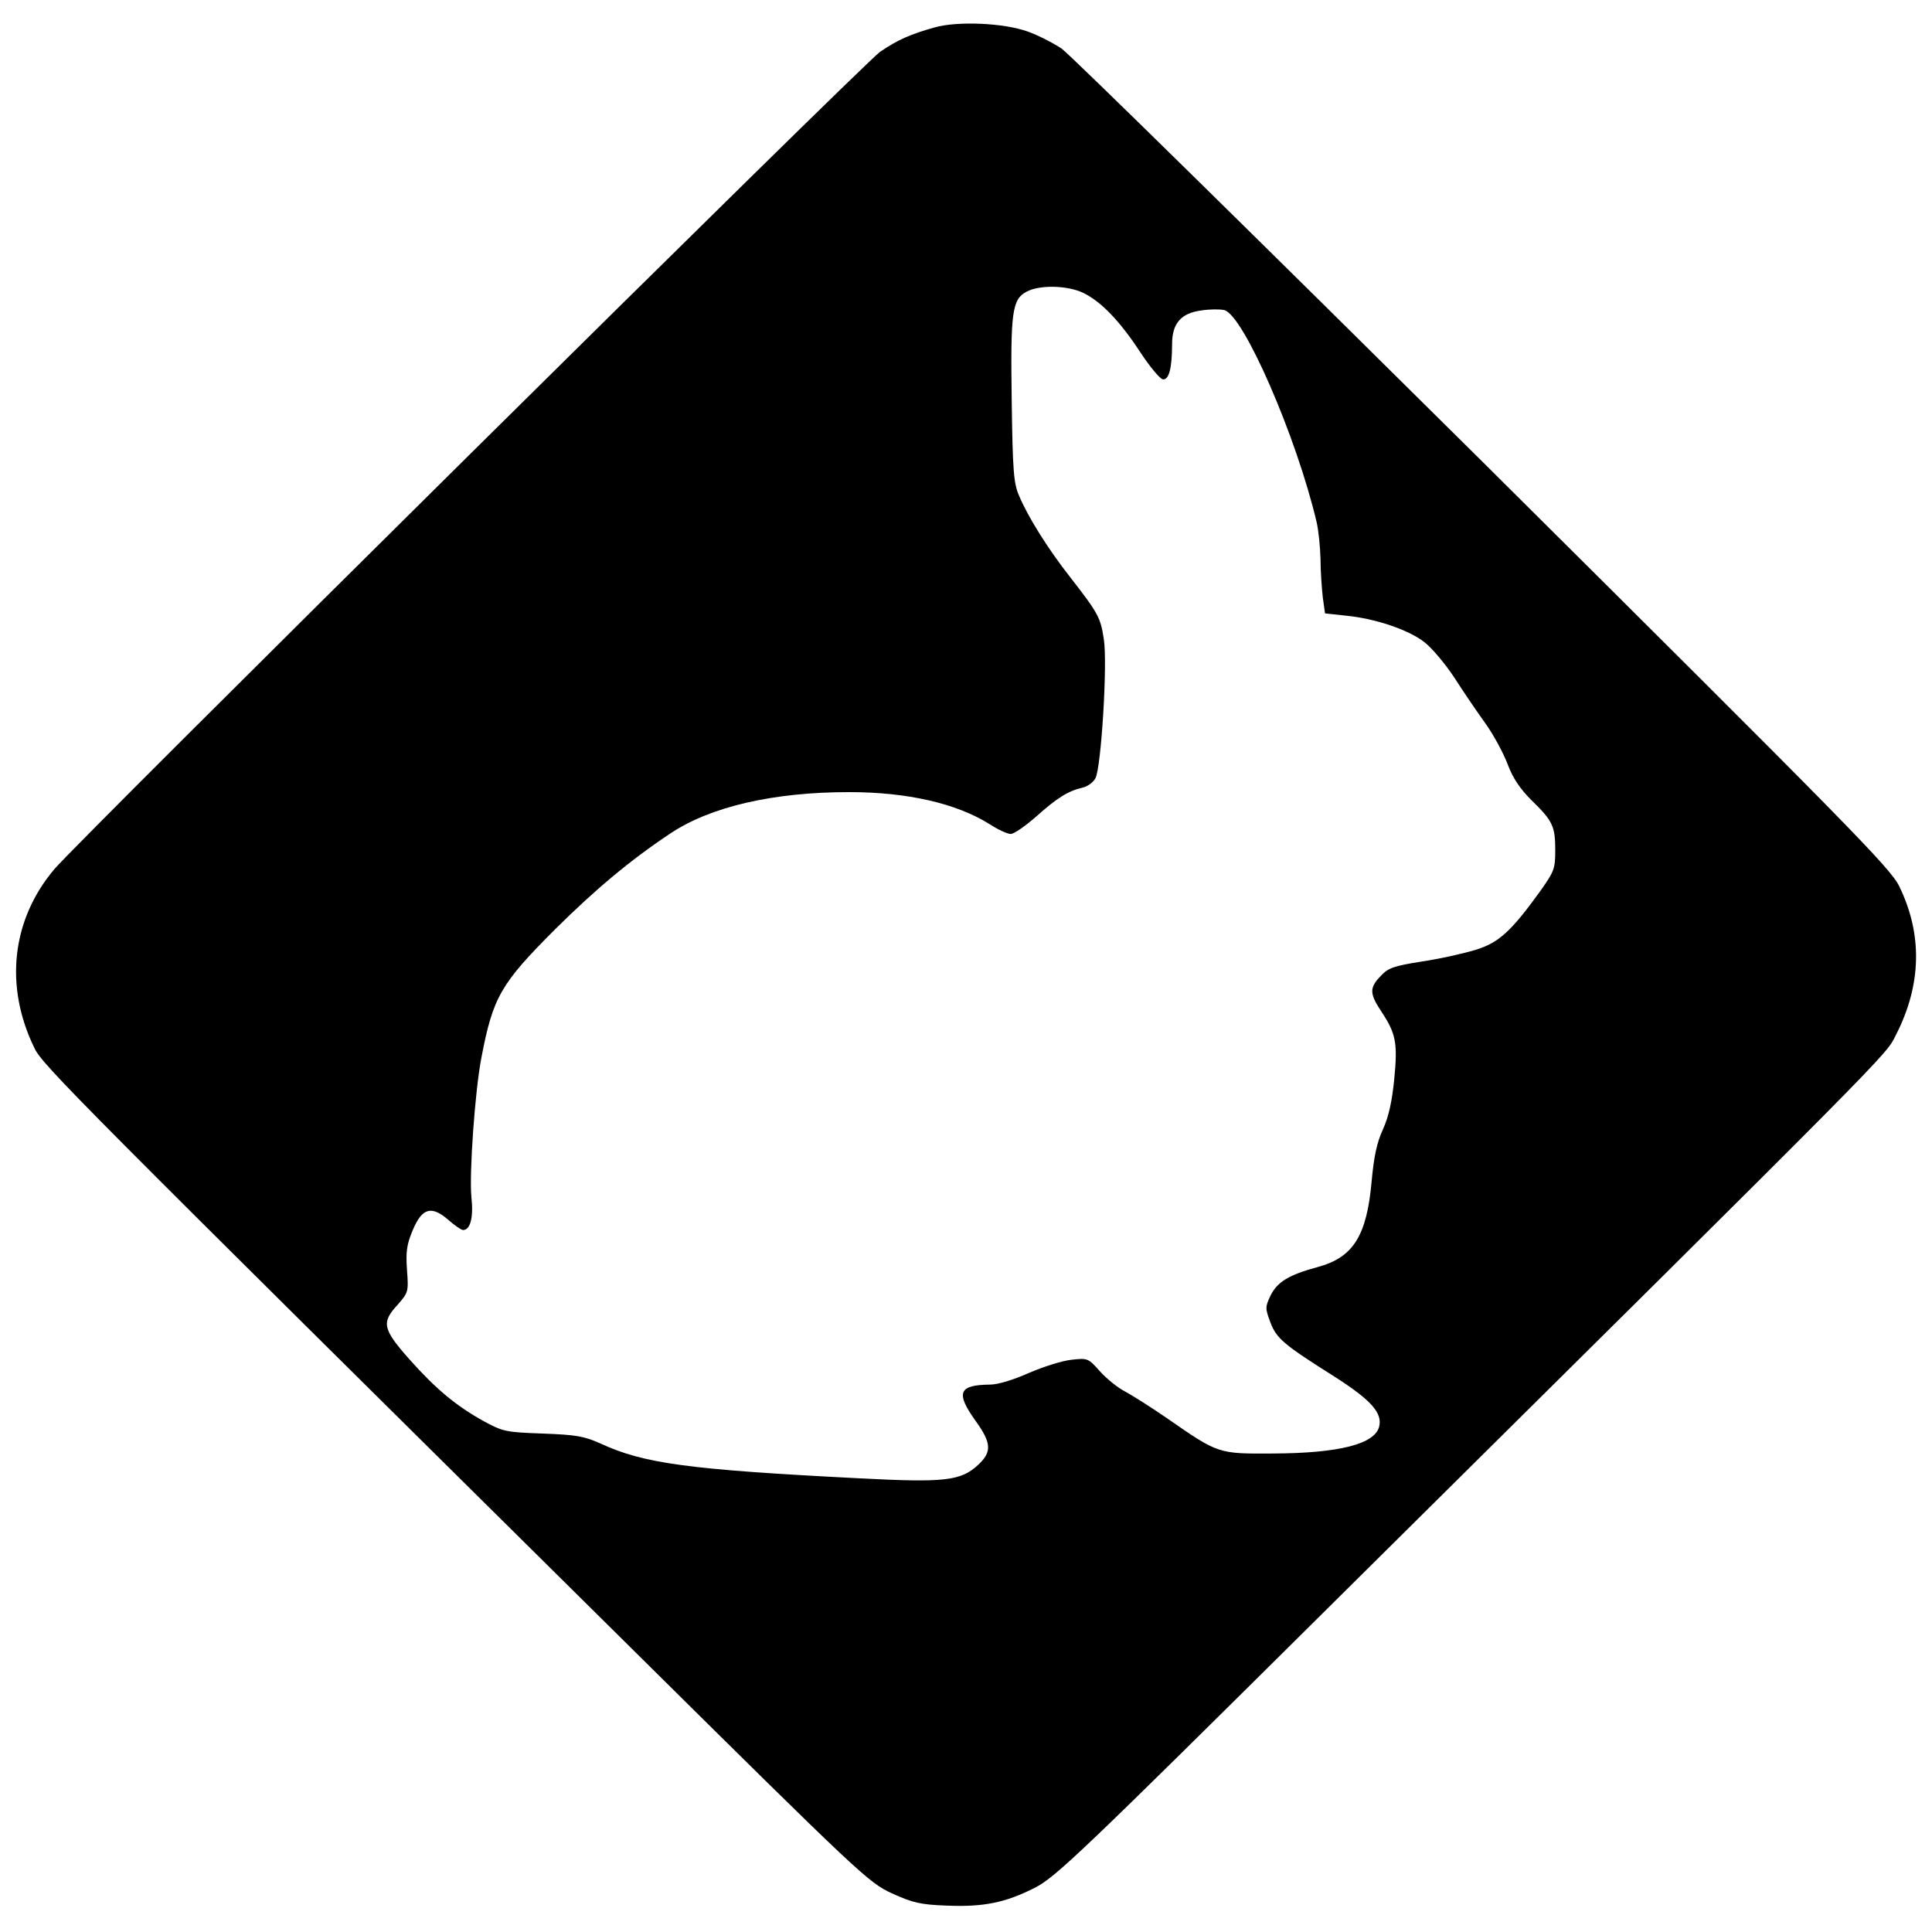 <?xml version="1.0" standalone="no"?>
<!DOCTYPE svg PUBLIC "-//W3C//DTD SVG 20010904//EN"
 "http://www.w3.org/TR/2001/REC-SVG-20010904/DTD/svg10.dtd">
<svg version="1.0" xmlns="http://www.w3.org/2000/svg"
 width="600pt" height="600pt" viewBox="0 0 600 600"
 preserveAspectRatio="xMidYMid meet">
<g transform="translate(0,600) scale(0.1,-0.1)"
fill="#000000" stroke="none">
<path d="M2903 5915 c-75 -21 -116 -39 -170 -76 -47 -32 -2492 -2452 -2564
-2538 -133 -157 -156 -364 -62 -556 25 -53 126 -154 1850 -1860 720 -713 740
-731 813 -765 64 -29 88 -35 169 -38 115 -5 184 9 276 56 64 33 147 112 908
867 1780 1764 1732 1715 1765 1781 80 156 83 313 10 462 -28 57 -150 181
-1292 1316 -694 688 -1283 1267 -1309 1285 -27 18 -74 42 -105 53 -75 27 -218
33 -289 13z m462 -825 c55 -27 113 -87 177 -185 29 -44 60 -81 69 -83 19 -3
29 34 29 109 0 65 28 97 92 105 26 4 57 4 70 1 60 -15 225 -395 287 -659 6
-26 11 -77 12 -115 0 -37 4 -90 7 -118 l7 -50 65 -7 c91 -9 192 -43 242 -81
24 -18 66 -68 95 -112 28 -44 72 -108 97 -143 25 -35 55 -91 68 -125 16 -43
38 -76 74 -112 66 -64 74 -81 74 -155 0 -58 -3 -66 -47 -128 -91 -126 -129
-160 -201 -182 -36 -11 -111 -28 -166 -36 -88 -14 -105 -20 -128 -45 -36 -37
-35 -55 3 -112 44 -67 50 -96 39 -208 -7 -70 -17 -116 -35 -156 -19 -41 -28
-84 -35 -159 -15 -172 -57 -239 -168 -269 -89 -24 -125 -46 -146 -88 -17 -36
-17 -40 -1 -83 19 -51 42 -70 199 -169 114 -73 150 -113 139 -156 -14 -54
-125 -82 -328 -83 -172 -1 -170 -2 -330 109 -49 34 -108 71 -130 83 -22 11
-57 39 -78 62 -37 42 -39 43 -90 37 -29 -3 -88 -22 -132 -41 -47 -21 -96 -36
-120 -36 -98 -1 -108 -25 -45 -113 49 -68 51 -96 8 -136 -54 -50 -102 -56
-370 -42 -532 27 -669 46 -803 108 -52 23 -75 27 -180 31 -114 4 -123 6 -182
38 -87 48 -150 101 -232 193 -83 94 -87 114 -36 169 33 38 34 40 29 108 -4 57
-1 79 18 124 29 69 58 77 111 31 19 -17 40 -31 45 -31 23 0 33 40 26 102 -7
73 11 330 31 433 36 189 60 230 230 400 124 123 234 215 356 296 125 84 321
129 556 129 181 0 334 -35 437 -100 26 -17 55 -30 65 -30 10 0 46 25 80 55 64
57 97 78 143 89 15 3 33 16 40 29 18 33 38 359 26 432 -10 67 -17 80 -104 192
-70 89 -131 187 -159 253 -17 39 -20 76 -23 295 -4 276 1 315 46 339 40 22
128 20 177 -4z"/>
</g>
</svg>
